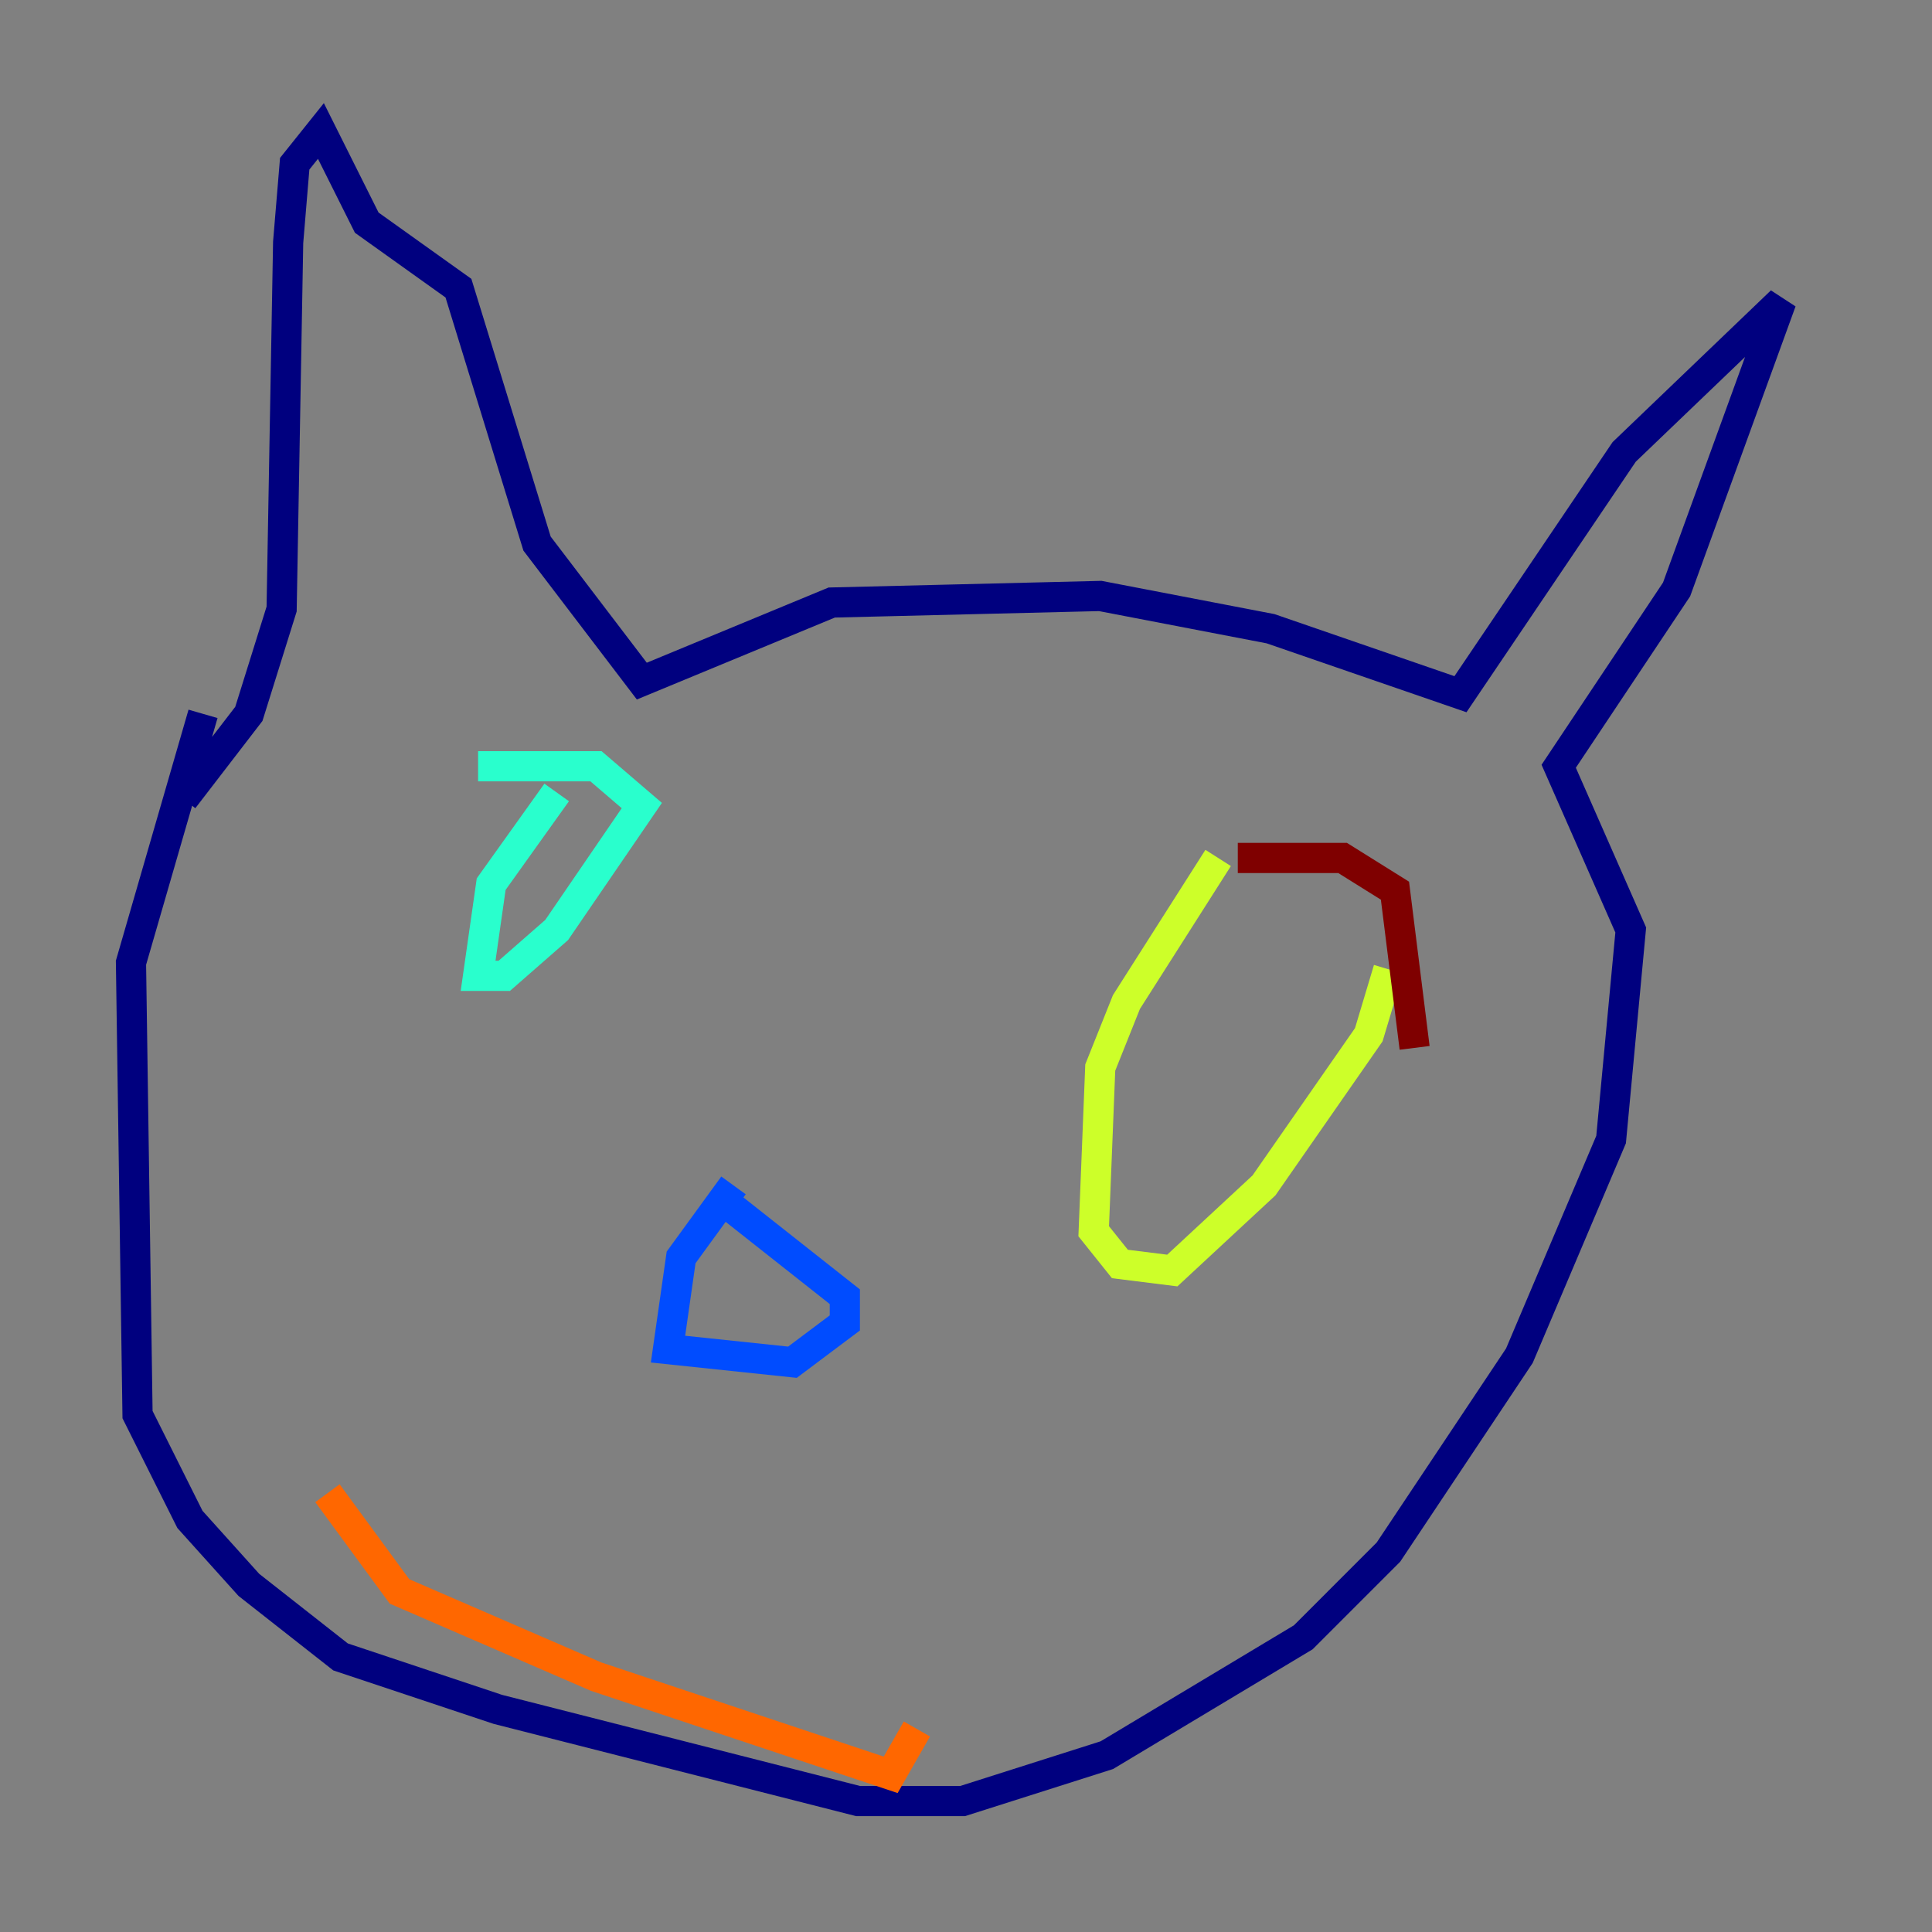 <?xml version="1.0" encoding="utf-8" ?>
<svg baseProfile="tiny" height="128" version="1.2" viewBox="0,0,128,128" width="128" xmlns="http://www.w3.org/2000/svg" xmlns:ev="http://www.w3.org/2001/xml-events" xmlns:xlink="http://www.w3.org/1999/xlink"><rect x="0" y="0" width="128" height="128" fill="#808080" stroke="none"/><defs /><polyline fill="none" points="13.451,47.295 8.678,63.783 9.112,93.722 12.583,100.664 16.488,105.003 22.563,109.776 32.976,113.248 56.841,119.322 63.783,119.322 73.329,116.285 86.346,108.475 91.986,102.834 100.664,89.817 106.739,75.498 108.041,61.614 103.268,50.766 111.078,39.051 118.02,19.959 107.607,29.939 96.759,45.993 84.176,41.654 72.895,39.485 55.105,39.919 42.522,45.125 35.58,36.014 30.373,19.091 24.298,14.752 21.261,8.678 19.525,10.848 19.091,16.054 18.658,40.352 16.488,47.295 12.149,52.936" stroke="#00007f" stroke-width="2" /><polyline fill="none" points="48.597,78.536 45.125,83.308 44.258,89.383 52.502,90.251 55.973,87.647 55.973,85.912 47.729,79.403" stroke="#004cff" stroke-width="2" /><polyline fill="none" points="36.881,52.502 32.542,58.576 31.675,64.651 33.41,64.651 36.881,61.614 42.522,53.37 39.485,50.766 31.675,50.766" stroke="#29ffcd" stroke-width="2" /><polyline fill="none" points="80.705,56.841 74.63,66.386 72.895,70.725 72.461,81.573 74.197,83.742 77.668,84.176 83.742,78.536 90.685,68.556 91.986,64.217" stroke="#cdff29" stroke-width="2" /><polyline fill="none" points="21.695,98.929 26.468,105.437 39.485,111.078 59.01,117.586 60.746,114.549" stroke="#ff6700" stroke-width="2" /><polyline fill="none" points="82.007,56.841 88.949,56.841 92.42,59.01 93.722,69.424" stroke="#7f0000" stroke-width="2" /></svg>